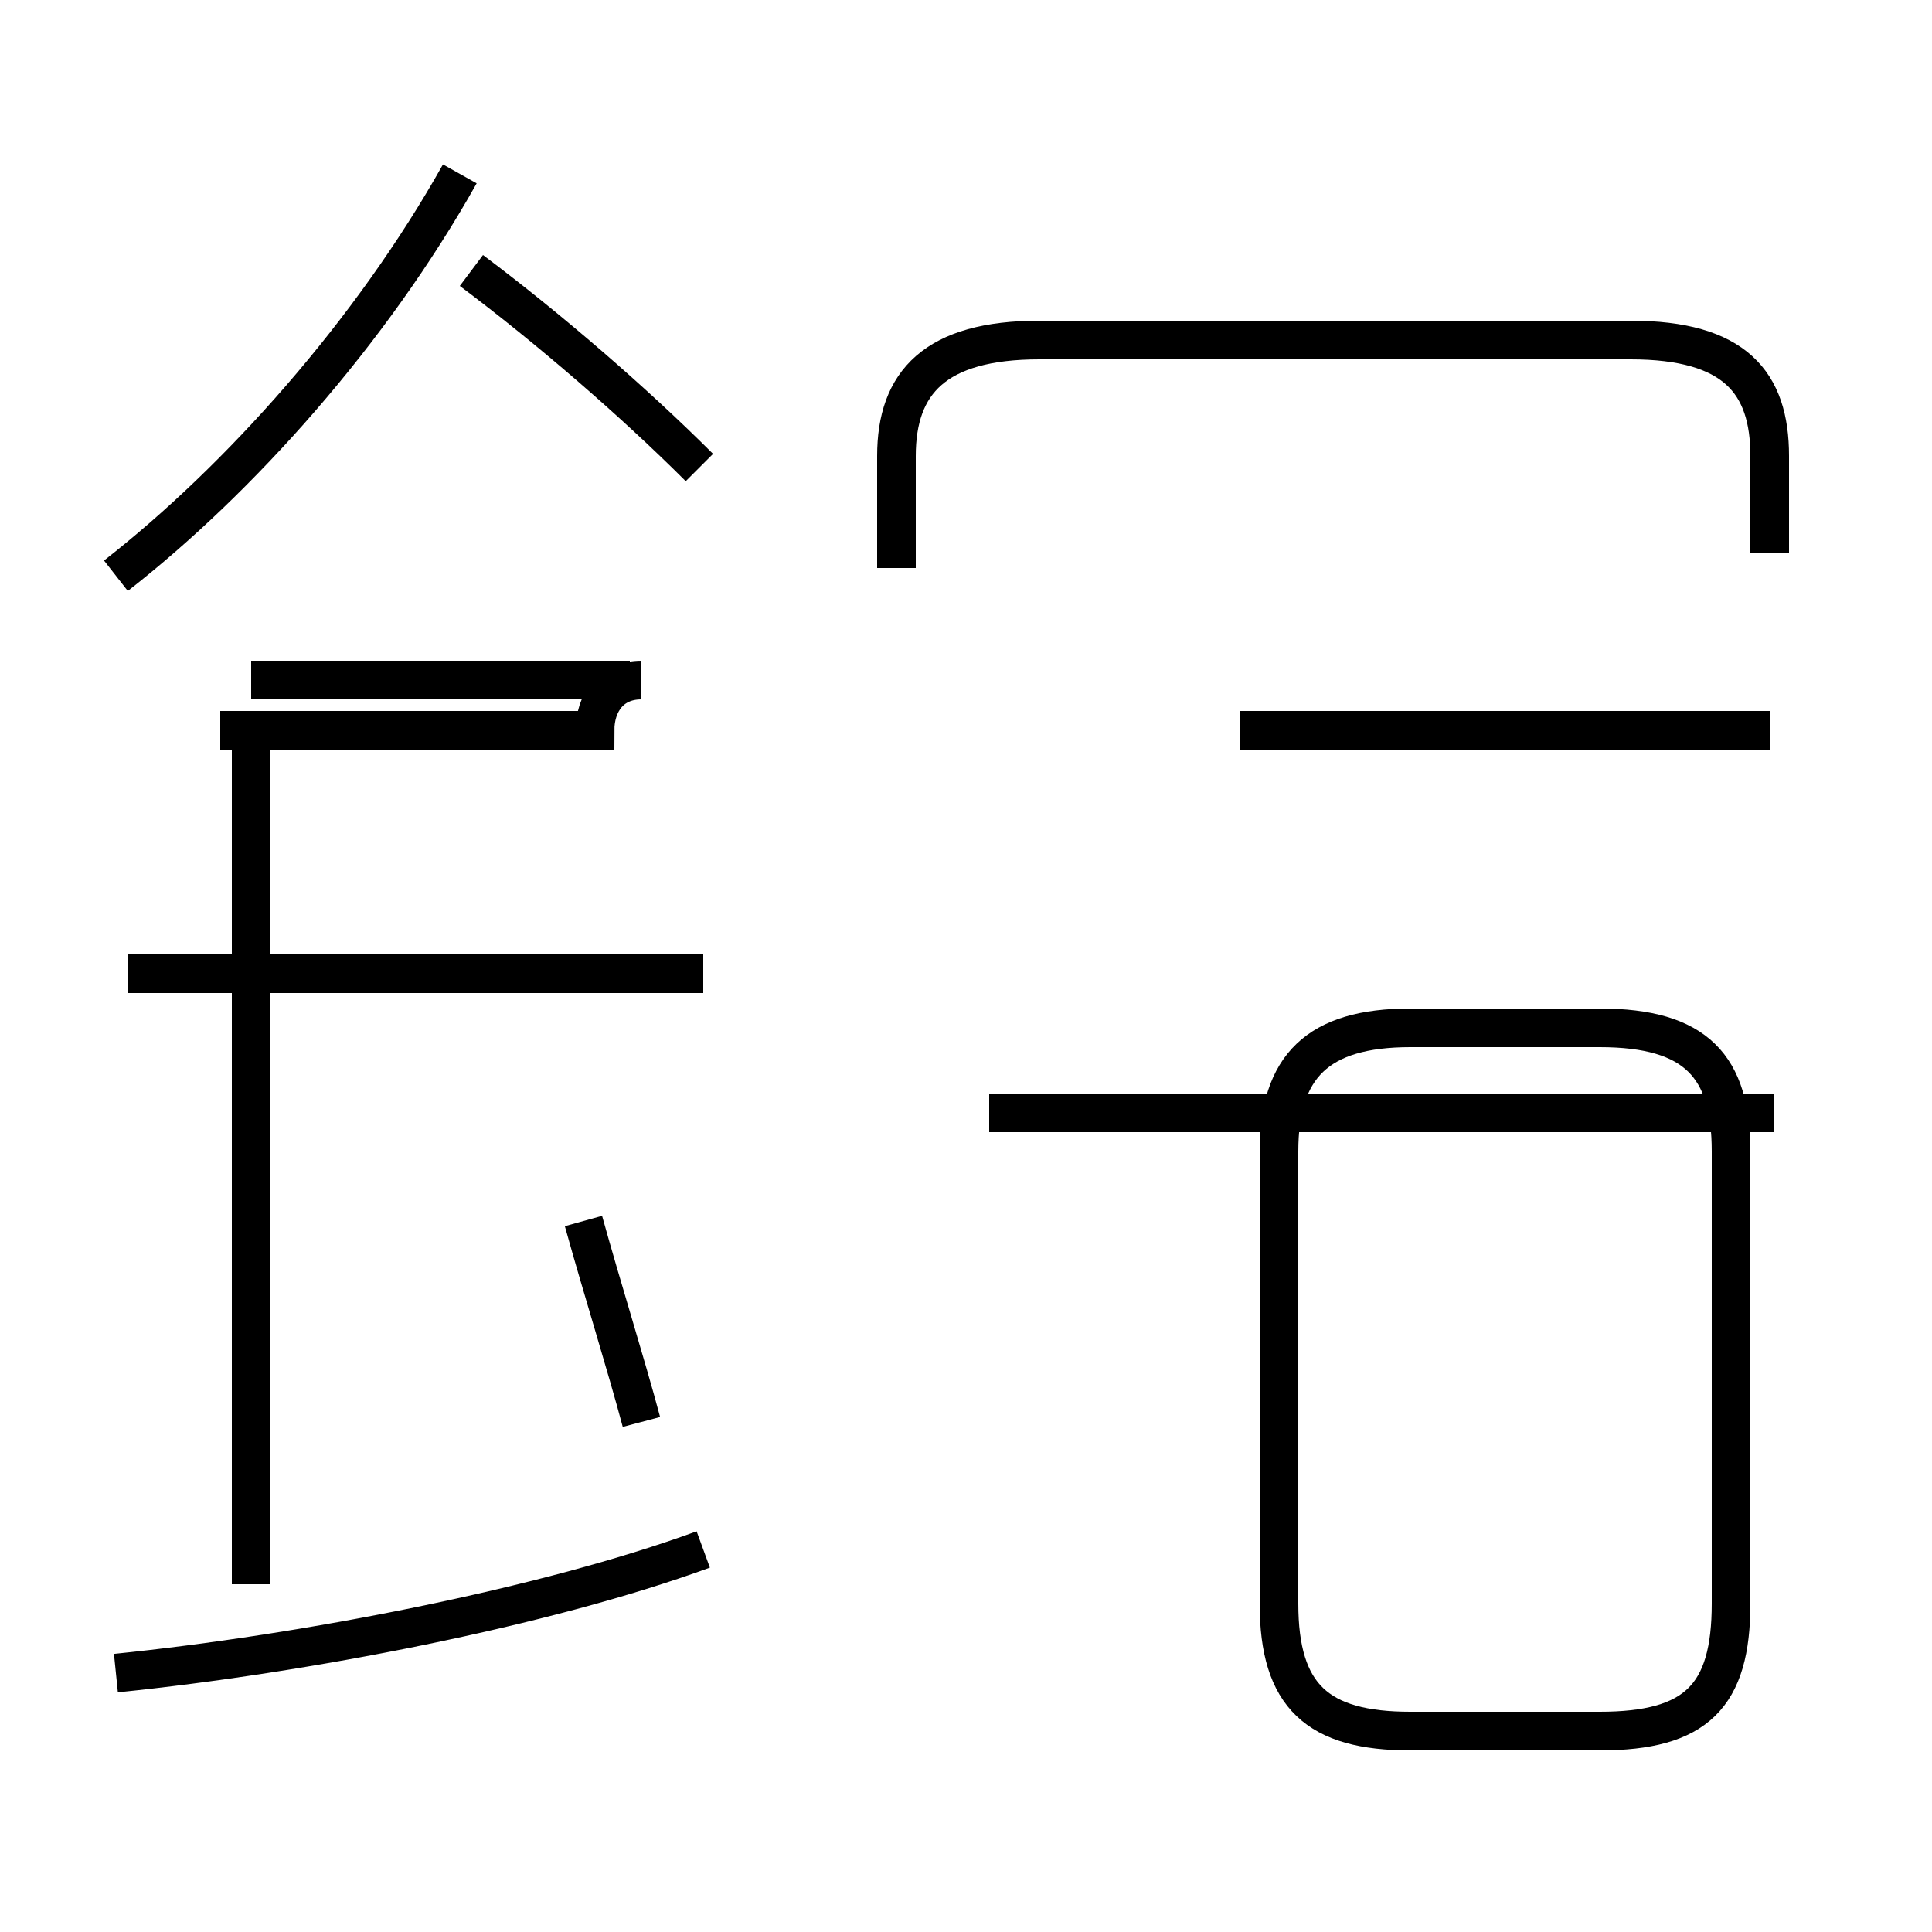 <?xml version='1.0' encoding='utf8'?>
<svg viewBox="0.0 -44.0 50.0 50.0" version="1.1" xmlns="http://www.w3.org/2000/svg">
<rect x="0.0" y="-44.0" width="50.0" height="50.0" fill="#808080" stroke="none"/>
<rect x="-1000" y="-1000" width="2000" height="2000" stroke="white" fill="white"/>
<g style="fill:none; stroke:#000000;  stroke-width:1">
<path d="M 36.5 -0.8 L 41.4 -0.8 C 43.9 -0.8 44.8 0.1 44.8 2.5 L 44.8 14.2 C 44.8 16.4 43.9 17.4 41.4 17.4 L 36.5 17.4 C 34.1 17.4 33.1 16.4 33.1 14.2 L 33.1 2.5 C 33.1 0.1 34.1 -0.8 36.5 -0.8 Z M 45.8 25.1 L 32.1 25.1 M 45.8 29.7 L 45.8 32.2 C 45.8 34.1 44.9 35.2 42.2 35.2 L 26.9 35.2 C 24.2 35.2 23.2 34.1 23.2 32.2 L 23.2 29.3 M 3.0 29.1 C 6.2 31.6 9.6 35.4 11.9 39.5 M 18.1 31.9 C 16.4 33.6 14.2 35.5 12.2 37.0 M 45.9 15.2 L 25.6 15.2 M 3.0 0.7 C 7.9 1.2 14.1 2.4 18.2 3.9 M 18.2 18.8 L 3.3 18.8 M 6.5 26.4 L 16.3 26.4 M 6.5 3.0 L 6.5 25.3 M 16.6 7.2 C 16.2 8.7 15.6 10.6 15.1 12.4 M 16.6 26.4 C 15.8 26.4 15.4 25.8 15.4 25.1 L 5.7 25.1 " transform="scale(1, -1)" />
</g>
</svg>